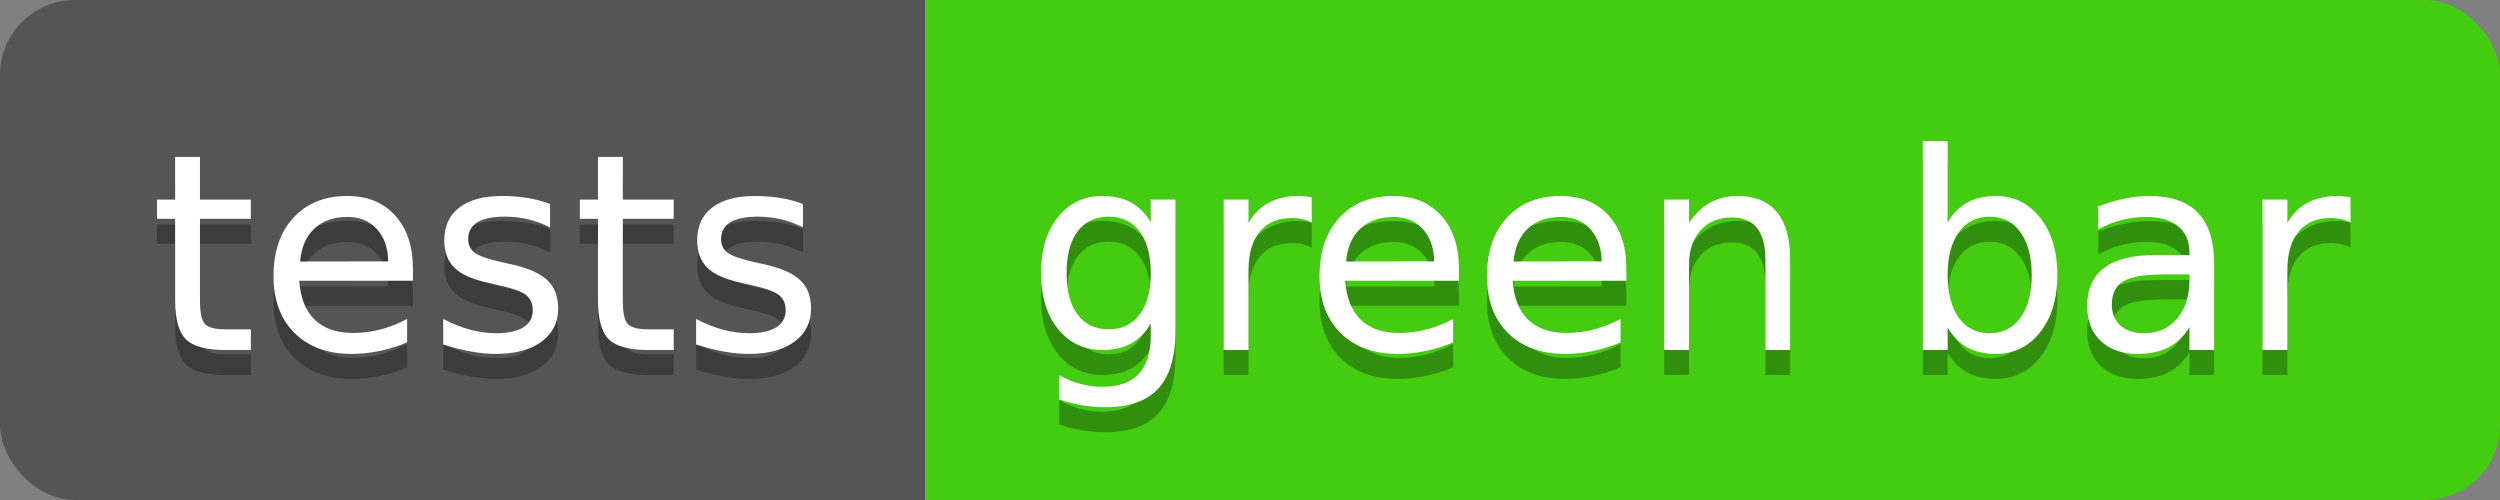 <svg version="1.1" viewBox="0 0 100 20" xmlns="http://www.w3.org/2000/svg">
<rect x="0" y="0" width="100" height="20" fill="#808080" stroke="none"/>
<clipPath id="a">
<rect width="100" height="20" rx="3" fill="#fff"/>
</clipPath>
<g clip-path="url(#a)">
<path d="M0 0h37v20H0z" fill="#555"/>
<path d="M37 0h63v20H37z" fill="#4c1"/>
</g>
<g fill="#fff">
<g transform="scale(.1)" fill="#010101" fill-opacity=".3">
<path d="m79.988 72.764v17.08h20.356v7.681h-20.356v32.656q0 7.358 1.987 9.453 2.041 2.095 8.218 2.095h10.151v8.271h-10.151q-11.44 0-15.791-4.243-4.351-4.297-4.351-15.576v-32.656h-7.251v-7.681h7.251v-17.08z"/>
<path d="m165.16 117.45v4.834h-45.439q0.645 10.205 6.123 15.576 5.532 5.317 15.361 5.317 5.693 0 11.011-1.397 5.371-1.397 10.635-4.189v9.346q-5.317 2.256-10.903 3.438t-11.333 1.182q-14.395 0-22.827-8.379-8.379-8.379-8.379-22.666 0-14.771 7.949-23.418 8.003-8.701 21.538-8.701 12.139 0 19.175 7.842 7.09 7.788 7.09 21.216zm-9.883-2.9q-0.107-8.11-4.565-12.944-4.404-4.834-11.709-4.834-8.271 0-13.267 4.673-4.941 4.673-5.693 13.159z"/>
<path d="m220.04 91.616v9.346q-4.189-2.148-8.701-3.223t-9.346-1.074q-7.358 0-11.064 2.256-3.652 2.256-3.652 6.768 0 3.438 2.632 5.425 2.632 1.934 10.581 3.706l3.384 0.752q10.527 2.256 14.932 6.392 4.458 4.082 4.458 11.44 0 8.379-6.66 13.267-6.606 4.888-18.208 4.888-4.834 0-10.098-0.967-5.21-0.913-11.011-2.793v-10.205q5.479 2.847 10.796 4.297 5.317 1.397 10.527 1.397 6.982 0 10.742-2.363 3.76-2.417 3.76-6.768 0-4.028-2.739-6.177-2.686-2.148-11.87-4.136l-3.438-0.806q-9.185-1.934-13.267-5.908-4.082-4.028-4.082-11.011 0-8.486 6.016-13.105 6.016-4.619 17.08-4.619 5.479 0 10.312 0.806 4.834 0.806 8.916 2.417z"/>
<path d="m249.13 72.764v17.08h20.356v7.681h-20.356v32.656q0 7.358 1.987 9.453 2.041 2.095 8.218 2.095h10.151v8.271h-10.151q-11.44 0-15.791-4.243-4.351-4.297-4.351-15.576v-32.656h-7.251v-7.681h7.251v-17.08z"/>
<path d="m321.2 91.616v9.346q-4.189-2.148-8.701-3.223t-9.346-1.074q-7.358 0-11.064 2.256-3.652 2.256-3.652 6.768 0 3.438 2.632 5.425 2.632 1.934 10.581 3.706l3.384 0.752q10.527 2.256 14.932 6.392 4.458 4.082 4.458 11.44 0 8.379-6.66 13.267-6.606 4.888-18.208 4.888-4.834 0-10.098-0.967-5.21-0.913-11.011-2.793v-10.205q5.479 2.847 10.796 4.297 5.317 1.397 10.527 1.397 6.982 0 10.742-2.363 3.76-2.417 3.76-6.768 0-4.028-2.739-6.177-2.686-2.148-11.87-4.136l-3.438-0.806q-9.185-1.934-13.267-5.908-4.082-4.028-4.082-11.011 0-8.486 6.016-13.105 6.016-4.619 17.08-4.619 5.479 0 10.312 0.806 4.834 0.806 8.916 2.417z"/>
</g>
<g transform="scale(.1)">
<path d="m79.988 62.764v17.08h20.356v7.681h-20.356v32.656q0 7.358 1.987 9.453 2.041 2.095 8.218 2.095h10.151v8.271h-10.151q-11.44 0-15.791-4.243-4.351-4.297-4.351-15.576v-32.656h-7.251v-7.681h7.251v-17.08z"/>
<path d="m165.16 107.45v4.834h-45.439q0.645 10.205 6.123 15.576 5.532 5.317 15.361 5.317 5.693 0 11.011-1.397 5.371-1.397 10.635-4.189v9.346q-5.317 2.256-10.903 3.438t-11.333 1.182q-14.395 0-22.827-8.379-8.379-8.379-8.379-22.666 0-14.771 7.949-23.418 8.003-8.701 21.538-8.701 12.139 0 19.175 7.842 7.09 7.788 7.09 21.216zm-9.883-2.9q-0.107-8.11-4.565-12.944-4.404-4.834-11.709-4.834-8.271 0-13.267 4.673-4.941 4.673-5.693 13.159z"/>
<path d="m220.04 81.616v9.346q-4.189-2.148-8.701-3.223t-9.346-1.074q-7.358 0-11.064 2.256-3.652 2.256-3.652 6.768 0 3.438 2.632 5.425 2.632 1.934 10.581 3.706l3.384 0.752q10.527 2.256 14.932 6.392 4.458 4.082 4.458 11.44 0 8.379-6.66 13.267-6.606 4.888-18.208 4.888-4.834 0-10.098-0.967-5.21-0.913-11.011-2.793v-10.205q5.479 2.847 10.796 4.297 5.317 1.397 10.527 1.397 6.982 0 10.742-2.363 3.76-2.417 3.76-6.768 0-4.028-2.739-6.177-2.686-2.148-11.87-4.136l-3.438-0.806q-9.185-1.934-13.267-5.908-4.082-4.028-4.082-11.011 0-8.486 6.016-13.105 6.016-4.619 17.08-4.619 5.479 0 10.312 0.806 4.834 0.806 8.916 2.417z"/>
<path d="m249.13 62.764v17.08h20.356v7.681h-20.356v32.656q0 7.358 1.987 9.453 2.041 2.095 8.218 2.095h10.151v8.271h-10.151q-11.44 0-15.791-4.243-4.351-4.297-4.351-15.576v-32.656h-7.251v-7.681h7.251v-17.08z"/>
<path d="m321.2 81.616v9.346q-4.189-2.148-8.701-3.223t-9.346-1.074q-7.358 0-11.064 2.256-3.652 2.256-3.652 6.768 0 3.438 2.632 5.425 2.632 1.934 10.581 3.706l3.384 0.752q10.527 2.256 14.932 6.392 4.458 4.082 4.458 11.44 0 8.379-6.66 13.267-6.606 4.888-18.208 4.888-4.834 0-10.098-0.967-5.21-0.913-11.011-2.793v-10.205q5.479 2.847 10.796 4.297 5.317 1.397 10.527 1.397 6.982 0 10.742-2.363 3.76-2.417 3.76-6.768 0-4.028-2.739-6.177-2.686-2.148-11.87-4.136l-3.438-0.806q-9.185-1.934-13.267-5.908-4.082-4.028-4.082-11.011 0-8.486 6.016-13.105 6.016-4.619 17.08-4.619 5.479 0 10.312 0.806 4.834 0.806 8.916 2.417z"/>
</g>
<g transform="scale(.1)" fill="#010101" fill-opacity=".3">
<path d="m460.3 119.22q0-10.742-4.458-16.65-4.404-5.908-12.407-5.908-7.949 0-12.407 5.908-4.404 5.908-4.404 16.65 0 10.688 4.404 16.597 4.458 5.908 12.407 5.908 8.003 0 12.407-5.908 4.458-5.908 4.458-16.597zm9.883 23.311q0 15.361-6.821 22.827-6.821 7.519-20.894 7.519-5.21 0-9.829-0.806-4.619-0.752-8.97-2.363v-9.614q4.351 2.363 8.594 3.491 4.243 1.128 8.648 1.128 9.722 0 14.556-5.103 4.834-5.049 4.834-15.308v-4.888q-3.062 5.317-7.842 7.949-4.78 2.632-11.44 2.632-11.064 0-17.832-8.433-6.768-8.433-6.768-22.344 0-13.965 6.768-22.397 6.768-8.433 17.832-8.433 6.66 0 11.44 2.632 4.78 2.632 7.842 7.949v-9.131h9.883z"/>
<path d="m524.7 99.082q-1.665-0.967-3.652-1.397-1.934-0.483-4.297-0.483-8.379 0-12.891 5.479-4.458 5.425-4.458 15.63v31.689h-9.937v-60.156h9.937v9.346q3.115-5.479 8.11-8.11 4.995-2.686 12.139-2.686 1.02 0 2.256 0.161 1.235 0.107 2.739 0.376z"/>
<path d="m583.56 117.45v4.834h-45.439q0.645 10.205 6.123 15.576 5.532 5.317 15.361 5.317 5.693 0 11.011-1.397 5.371-1.397 10.635-4.189v9.346q-5.317 2.256-10.903 3.438t-11.333 1.182q-14.395 0-22.827-8.379-8.379-8.379-8.379-22.666 0-14.771 7.949-23.418 8.003-8.701 21.538-8.701 12.139 0 19.175 7.842 7.09 7.788 7.09 21.216zm-9.883-2.9q-0.107-8.11-4.565-12.944-4.404-4.834-11.709-4.834-8.271 0-13.267 4.673-4.941 4.673-5.693 13.159z"/>
<path d="m650.54 117.45v4.834h-45.439q0.645 10.205 6.123 15.576 5.532 5.317 15.361 5.317 5.693 0 11.011-1.397 5.371-1.397 10.635-4.189v9.346q-5.317 2.256-10.903 3.438t-11.333 1.182q-14.395 0-22.827-8.379-8.379-8.379-8.379-22.666 0-14.771 7.949-23.418 8.003-8.701 21.538-8.701 12.139 0 19.175 7.842 7.09 7.788 7.09 21.216zm-9.883-2.9q-0.107-8.11-4.565-12.944-4.404-4.834-11.709-4.834-8.271 0-13.267 4.673-4.941 4.673-5.693 13.159z"/>
<path d="m716.06 113.69v36.309h-9.883v-35.986q0-8.54-3.33-12.783-3.33-4.243-9.99-4.243-8.003 0-12.622 5.103-4.619 5.103-4.619 13.911v33.999h-9.937v-60.156h9.937v9.346q3.545-5.425 8.325-8.11 4.834-2.686 11.118-2.686 10.366 0 15.684 6.445 5.317 6.392 5.317 18.853z"/>
<path d="m812.68 119.98q0-10.903-4.512-17.08-4.458-6.231-12.3-6.231-7.842 0-12.354 6.231-4.458 6.177-4.458 17.08t4.458 17.134q4.512 6.177 12.354 6.177 7.842 0 12.3-6.177 4.512-6.231 4.512-17.134zm-33.623-21.001q3.115-5.371 7.842-7.949 4.78-2.632 11.387-2.632 10.957 0 17.778 8.701 6.875 8.701 6.875 22.881 0 14.18-6.875 22.881-6.821 8.701-17.778 8.701-6.606 0-11.387-2.578-4.727-2.632-7.842-8.003v9.023h-9.937v-83.574h9.937z"/>
<path d="m865.96 119.76q-11.978 0-16.597 2.739-4.619 2.739-4.619 9.346 0 5.264 3.438 8.379 3.491 3.062 9.453 3.062 8.218 0 13.159-5.801 4.995-5.854 4.995-15.522v-2.202zm19.712-4.082v34.321h-9.883v-9.131q-3.384 5.479-8.433 8.11-5.049 2.578-12.354 2.578-9.238 0-14.717-5.156-5.425-5.21-5.425-13.911 0-10.151 6.768-15.308 6.821-5.156 20.303-5.156h13.857v-0.967q0-6.821-4.512-10.527-4.458-3.76-12.568-3.76-5.156 0-10.044 1.235-4.888 1.235-9.399 3.706v-9.131q5.425-2.095 10.527-3.115 5.103-1.074 9.937-1.074 13.052 0 19.497 6.768 6.445 6.768 6.445 20.518z"/>
<path d="m940.24 99.082q-1.665-0.967-3.652-1.397-1.934-0.483-4.297-0.483-8.379 0-12.891 5.479-4.458 5.425-4.458 15.63v31.689h-9.937v-60.156h9.937v9.346q3.115-5.479 8.11-8.11 4.995-2.686 12.139-2.686 1.02 0 2.256 0.161 1.235 0.107 2.739 0.376z"/>
</g>
<g transform="scale(.1)">
<path d="m460.3 109.22q0-10.742-4.458-16.65-4.404-5.908-12.407-5.908-7.949 0-12.407 5.908-4.404 5.908-4.404 16.65 0 10.688 4.404 16.597 4.458 5.908 12.407 5.908 8.003 0 12.407-5.908 4.458-5.908 4.458-16.597zm9.883 23.311q0 15.361-6.821 22.827-6.821 7.519-20.894 7.519-5.21 0-9.829-0.806-4.619-0.752-8.97-2.363v-9.614q4.351 2.363 8.594 3.491 4.243 1.128 8.648 1.128 9.722 0 14.556-5.103 4.834-5.049 4.834-15.308v-4.888q-3.062 5.317-7.842 7.949-4.78 2.632-11.44 2.632-11.064 0-17.832-8.433-6.768-8.433-6.768-22.344 0-13.965 6.768-22.397 6.768-8.433 17.832-8.433 6.66 0 11.44 2.632 4.78 2.632 7.842 7.949v-9.131h9.883z"/>
<path d="m524.7 89.082q-1.665-0.967-3.652-1.397-1.934-0.483-4.297-0.483-8.379 0-12.891 5.479-4.458 5.425-4.458 15.63v31.689h-9.937v-60.156h9.937v9.346q3.115-5.479 8.11-8.11 4.995-2.686 12.139-2.686 1.02 0 2.256 0.161 1.235 0.107 2.739 0.376z"/>
<path d="m583.56 107.45v4.834h-45.439q0.645 10.205 6.123 15.576 5.532 5.317 15.361 5.317 5.693 0 11.011-1.397 5.371-1.397 10.635-4.189v9.346q-5.317 2.256-10.903 3.438t-11.333 1.182q-14.395 0-22.827-8.379-8.379-8.379-8.379-22.666 0-14.771 7.949-23.418 8.003-8.701 21.538-8.701 12.139 0 19.175 7.842 7.09 7.788 7.09 21.216zm-9.883-2.9q-0.107-8.11-4.565-12.944-4.404-4.834-11.709-4.834-8.271 0-13.267 4.673-4.941 4.673-5.693 13.159z"/>
<path d="m650.54 107.45v4.834h-45.439q0.645 10.205 6.123 15.576 5.532 5.317 15.361 5.317 5.693 0 11.011-1.397 5.371-1.397 10.635-4.189v9.346q-5.317 2.256-10.903 3.438t-11.333 1.182q-14.395 0-22.827-8.379-8.379-8.379-8.379-22.666 0-14.771 7.949-23.418 8.003-8.701 21.538-8.701 12.139 0 19.175 7.842 7.09 7.788 7.09 21.216zm-9.883-2.9q-0.107-8.11-4.565-12.944-4.404-4.834-11.709-4.834-8.271 0-13.267 4.673-4.941 4.673-5.693 13.159z"/>
<path d="m716.06 103.69v36.309h-9.883v-35.986q0-8.54-3.33-12.783t-9.99-4.243q-8.003 0-12.622 5.103t-4.619 13.911v33.999h-9.937v-60.156h9.937v9.346q3.545-5.425 8.325-8.11 4.834-2.686 11.118-2.686 10.366 0 15.684 6.445 5.317 6.392 5.317 18.853z"/>
<path d="m812.68 109.98q0-10.903-4.512-17.08-4.458-6.231-12.3-6.231-7.842 0-12.354 6.231-4.458 6.177-4.458 17.08 0 10.903 4.458 17.134 4.512 6.177 12.354 6.177 7.842 0 12.3-6.177 4.512-6.231 4.512-17.134zm-33.623-21.001q3.115-5.371 7.842-7.949 4.78-2.632 11.387-2.632 10.957 0 17.778 8.701 6.875 8.701 6.875 22.881 0 14.18-6.875 22.881-6.821 8.701-17.778 8.701-6.606 0-11.387-2.578-4.727-2.632-7.842-8.003v9.023h-9.937v-83.574h9.937z"/>
<path d="m865.96 109.76q-11.978 0-16.597 2.739-4.619 2.739-4.619 9.346 0 5.264 3.438 8.379 3.491 3.062 9.453 3.062 8.218 0 13.159-5.801 4.995-5.854 4.995-15.522v-2.202zm19.712-4.082v34.321h-9.883v-9.131q-3.384 5.479-8.433 8.11-5.049 2.578-12.354 2.578-9.238 0-14.717-5.156-5.425-5.21-5.425-13.911 0-10.151 6.768-15.308 6.821-5.156 20.303-5.156h13.857v-0.967q0-6.821-4.512-10.527-4.458-3.76-12.568-3.76-5.156 0-10.044 1.235-4.888 1.235-9.399 3.706v-9.131q5.425-2.095 10.527-3.115 5.103-1.074 9.937-1.074 13.052 0 19.497 6.768 6.445 6.768 6.445 20.518z"/>
<path d="m940.24 89.082q-1.665-0.967-3.652-1.397-1.934-0.483-4.297-0.483-8.379 0-12.891 5.479-4.458 5.425-4.458 15.63v31.689h-9.937v-60.156h9.937v9.346q3.115-5.479 8.11-8.11 4.995-2.686 12.139-2.686 1.02 0 2.256 0.161 1.235 0.107 2.739 0.376z"/>
</g>
</g>
</svg>
